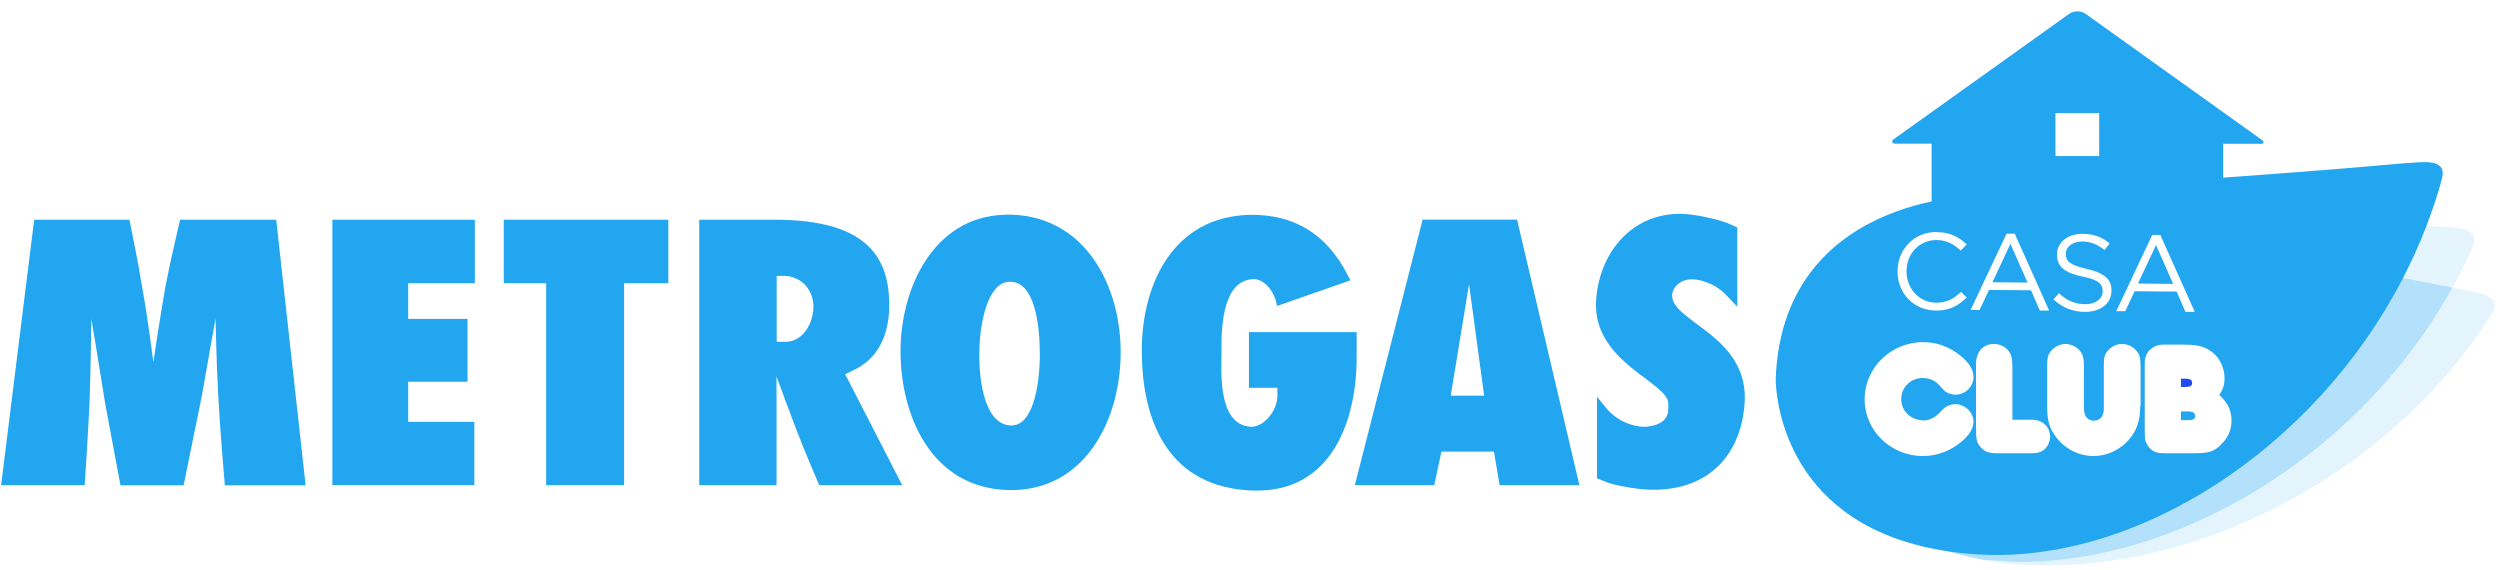 <svg width="206" height="47" viewBox="0 0 206 47" fill="none" xmlns="http://www.w3.org/2000/svg">
<path d="M156.001 11.499C155.851 11.607 155.933 11.836 156.111 11.836H159.165V18.511L183.19 17.796V11.85H186.367C186.518 11.85 186.573 11.661 186.449 11.58L171.876 1.156C171.465 0.86 170.89 0.86 170.479 1.156L156.001 11.499ZM169.369 9.314H172.972V12.861H169.369V9.314Z" fill="#23A6F0"/>
<path d="M165.658 20.089L164.179 23.258L167.069 23.285L165.658 20.089Z" fill="#23A6F0"/>
<path d="M180.629 31.551C180.629 31.294 180.465 31.2 180.04 31.2H179.711V31.888H180.067C180.492 31.888 180.629 31.793 180.629 31.551Z" fill="#2349f0"/>
<path d="M177.657 20.196L176.164 23.365L179.067 23.392L177.657 20.196Z" fill="#23A6F0"/>
<path d="M180.204 33.897H179.711V34.625H180.218C180.738 34.625 180.875 34.544 180.875 34.274C180.875 34.005 180.684 33.897 180.204 33.897Z" fill="#23A6F0"/>
<path d="M198.38 13.427C181.341 14.964 168.233 15.477 161.618 16.218C161.193 16.259 160.796 16.313 160.426 16.367C159.714 16.488 157.7 16.798 155.413 17.756C151.441 19.428 146.633 23.069 146.318 31.186C146.318 31.186 146.126 41.232 156.988 44.63C157.974 44.941 159.056 45.197 160.234 45.386C161.07 45.52 161.96 45.628 162.905 45.682C176.04 46.505 190.737 36.971 197.982 22.961C198.695 21.572 199.352 20.156 199.914 18.686C200.407 17.392 200.859 16.084 201.215 14.735C201.667 13.036 199.708 13.346 198.393 13.441L198.38 13.427ZM177.341 19.36H178.013L180.848 25.698H180.081L179.355 24.026L175.89 23.999L175.123 25.644H174.383L177.341 19.36ZM171.616 22.799C170.151 22.475 169.493 22.003 169.493 20.965C169.493 19.967 170.397 19.253 171.602 19.266C172.534 19.266 173.191 19.536 173.835 20.061L173.41 20.601C172.821 20.116 172.233 19.913 171.589 19.9C170.767 19.9 170.233 20.331 170.219 20.911C170.219 21.504 170.534 21.841 171.931 22.152C173.342 22.475 173.999 22.988 173.986 23.945C173.986 25.024 173.054 25.712 171.794 25.698C170.781 25.698 169.959 25.348 169.206 24.673L169.658 24.161C170.315 24.754 170.945 25.064 171.835 25.064C172.685 25.064 173.26 24.633 173.26 23.999C173.26 23.406 172.945 23.069 171.616 22.785V22.799ZM159.59 19.131C160.741 19.131 161.426 19.549 162.056 20.142L161.563 20.655C161.029 20.142 160.44 19.792 159.577 19.778C158.166 19.778 157.111 20.871 157.098 22.327C157.084 23.783 158.139 24.93 159.536 24.943C160.412 24.943 160.987 24.619 161.59 24.053L162.056 24.512C161.385 25.172 160.659 25.604 159.508 25.59C157.673 25.577 156.331 24.134 156.358 22.327C156.372 20.534 157.728 19.091 159.604 19.118L159.59 19.131ZM158.426 34.652C158.919 34.652 159.412 34.436 159.768 34.059L160.083 33.735C160.33 33.479 160.741 33.303 161.124 33.303C161.919 33.303 162.617 33.991 162.617 34.746C162.617 35.286 162.275 35.852 161.631 36.391C160.741 37.147 159.618 37.578 158.454 37.578C155.796 37.578 153.646 35.488 153.646 32.899C153.646 30.31 155.81 28.193 158.467 28.193C159.577 28.193 160.631 28.57 161.508 29.285C162.248 29.865 162.617 30.472 162.617 31.052C162.617 31.861 161.946 32.521 161.124 32.521C160.768 32.521 160.385 32.373 160.179 32.157L159.741 31.685C159.412 31.335 158.933 31.146 158.44 31.146C157.44 31.146 156.659 31.915 156.659 32.885C156.659 33.856 157.454 34.625 158.426 34.625V34.652ZM162.385 25.523L165.343 19.253H166.014L168.849 25.59H168.082L167.356 23.918L163.891 23.891L163.124 25.536H162.385V25.523ZM168.48 37.012C168.206 37.254 167.891 37.349 167.37 37.349H164.508C163.905 37.349 163.508 37.2 163.234 36.877C162.864 36.472 162.823 36.27 162.823 35.043V30C162.823 28.988 163.412 28.341 164.302 28.341C164.768 28.341 165.22 28.557 165.48 28.881C165.754 29.245 165.822 29.514 165.822 30.35V34.584H167.288C167.795 34.584 168.082 34.665 168.356 34.854C168.712 35.11 168.932 35.528 168.932 35.96C168.932 36.351 168.754 36.769 168.466 37.025L168.48 37.012ZM176.355 33.452C176.355 34.665 176.054 35.528 175.396 36.257C174.657 37.093 173.602 37.578 172.52 37.578C171.301 37.578 170.151 36.985 169.425 36.027C168.863 35.272 168.685 34.652 168.685 33.465V30.31C168.685 29.46 168.74 29.245 169 28.921C169.288 28.57 169.753 28.341 170.192 28.341C170.603 28.341 171.027 28.53 171.301 28.813C171.602 29.123 171.712 29.46 171.712 30.094V33.627C171.712 34.274 172.013 34.665 172.534 34.665C173.054 34.665 173.356 34.288 173.356 33.667V30.094C173.356 29.433 173.41 29.231 173.684 28.907C173.972 28.557 174.397 28.341 174.849 28.341C175.301 28.341 175.753 28.557 176.027 28.881C176.314 29.218 176.383 29.487 176.383 30.283V33.465L176.355 33.452ZM182.971 36.688C182.382 37.227 181.957 37.349 180.793 37.349H178.41C177.752 37.349 177.451 37.254 177.122 36.904C176.944 36.715 176.807 36.445 176.752 36.203C176.752 36.095 176.725 35.987 176.725 35.407V29.905C176.725 29.015 177.383 28.395 178.259 28.395H179.547C180.519 28.395 180.848 28.422 181.204 28.503C182.464 28.8 183.3 29.865 183.3 31.186C183.3 31.699 183.204 32.009 182.875 32.548C183.601 33.236 183.875 33.829 183.875 34.679C183.875 35.461 183.56 36.135 182.957 36.675L182.971 36.688Z" fill="#23A6F0"/>
<g opacity="0.49">
<g opacity="0.49">
<path opacity="0.49" d="M202.091 23.702C202.694 22.61 203.242 21.491 203.735 20.345C204.433 18.727 202.447 18.767 201.119 18.686C200.694 18.673 200.283 18.646 199.872 18.632C199.311 20.102 198.653 21.518 197.941 22.907C199.297 23.177 200.667 23.446 202.078 23.716" fill="#23A6F0"/>
</g>
</g>
<g opacity="0.5">
<g opacity="0.5">
<path opacity="0.5" d="M202.995 23.878C202.694 23.824 202.393 23.756 202.091 23.702C200.776 26.103 199.229 28.341 197.503 30.431C189.422 40.221 177.396 46.303 166.507 46.303C165.836 46.303 165.178 46.249 164.507 46.195C164.178 46.168 163.836 46.181 163.507 46.141C165.219 46.438 166.986 46.586 168.794 46.586C181.998 46.586 197.119 38.805 205.31 25.887C206.255 24.377 204.283 24.147 202.981 23.878" fill="#23A6F0"/>
</g>
</g>
<g opacity="0.7">
<g opacity="0.7">
<path opacity="0.7" d="M166.493 46.303C177.368 46.303 189.394 40.221 197.489 30.431C199.215 28.341 200.762 26.103 202.077 23.703C200.667 23.433 199.283 23.163 197.927 22.893C190.682 36.904 175.985 46.451 162.85 45.615C161.905 45.561 161.014 45.453 160.179 45.318C161.247 45.656 162.357 45.939 163.493 46.141C163.822 46.181 164.151 46.168 164.493 46.195C165.151 46.235 165.822 46.303 166.493 46.303Z" fill="#23A6F0"/>
</g>
</g>
<path d="M27.389 39.978H39.086V34.76H33.635V31.456H38.524V26.278H33.635V23.338H39.127V18.106H27.389V39.978Z" fill="#23A6F0"/>
<path d="M41.51 23.338H45.003V39.978H51.427V23.338H55.07V18.106H41.51V23.338Z" fill="#23A6F0"/>
<path d="M111.802 27.37H102.913V31.955H105.255V32.616C105.255 33.883 104.105 35.218 103.05 35.164C100.297 34.989 100.653 30.499 100.653 28.962C100.612 26.696 100.831 23.069 103.283 23.001C104.077 22.961 105.009 23.878 105.228 25.213L111.282 23.096L111.062 22.691C109.227 19.077 106.433 17.702 103.146 17.702C96.503 17.742 93.942 23.743 94.092 29.326C94.188 34.733 96.284 40.221 103.296 40.423C109.72 40.599 111.788 34.679 111.788 29.46V27.37H111.802Z" fill="#23A6F0"/>
<path d="M137.785 24.336C137.785 23.77 138.36 23.001 139.456 23.015C140.661 23.055 141.743 23.77 142.236 24.309L143.154 25.28V18.74L142.359 18.389C142.113 18.268 140.045 17.648 138.524 17.621C134.347 17.567 131.703 20.965 131.512 24.889C131.306 29.905 137.497 31.496 137.47 33.276C137.47 33.843 137.634 34.962 135.648 35.164C135.306 35.191 133.457 35.137 132.155 33.384L131.594 32.697V39.412L132.47 39.763C132.895 39.924 134.84 40.383 136.388 40.356C141.36 40.275 143.62 36.85 143.77 32.939C143.921 27.626 137.744 26.507 137.785 24.336Z" fill="#23A6F0"/>
<path d="M70.259 30.539C72.519 29.514 73.231 27.397 73.273 25.307C73.327 21.248 71.492 18.106 63.863 18.106H57.617V39.978H63.986V31.024C63.986 31.024 65.287 34.598 66.178 36.823C66.671 38.036 67.506 39.978 67.506 39.978H74.341L69.643 30.836L70.259 30.539ZM64.712 28.166H64V22.731H64.589C65.822 22.731 67.027 23.675 67.027 25.307C66.999 26.655 66.164 28.166 64.712 28.166Z" fill="#23A6F0"/>
<path d="M82.724 17.702C76.985 17.877 74.204 23.662 74.204 28.948C74.204 34.234 76.738 40.248 83.135 40.383C89.339 40.491 92.243 34.719 92.339 29.339C92.462 23.648 89.408 17.499 82.724 17.688V17.702ZM83.23 35.056C81.162 34.908 80.655 31.497 80.697 28.988C80.724 26.561 81.409 23.244 83.189 23.217C85.244 23.149 85.682 26.709 85.682 29.191C85.682 31.672 85.134 35.205 83.23 35.056Z" fill="#23A6F0"/>
<path d="M117.226 18.093L111.638 39.978H118.185L118.774 37.214H123.102L123.568 39.978H130.142L125.006 18.093H117.226ZM119.541 32.602L121.048 23.419L122.294 32.602H119.541Z" fill="#23A6F0"/>
<path d="M14.842 18.106C14.842 18.106 14.034 21.477 13.623 23.662C13.199 26.035 12.637 29.838 12.637 29.838C12.637 29.838 12.158 26.062 11.72 23.689C11.377 21.518 10.665 18.106 10.665 18.106H2.817L0.091 39.978H6.981C6.981 39.978 7.254 35.825 7.378 33.169C7.474 30.512 7.528 26.278 7.528 26.278C7.528 26.278 8.241 30.539 8.665 33.236C9.158 35.865 9.925 39.992 9.925 39.992H15.13C15.13 39.992 16.048 35.447 16.637 32.589C17.061 30.121 17.76 26.264 17.76 26.264C17.76 26.264 17.842 30.134 17.979 32.521C18.13 35.447 18.527 39.992 18.527 39.992H25.184L22.759 18.106H14.829H14.842Z" fill="#23A6F0"/>
</svg>
